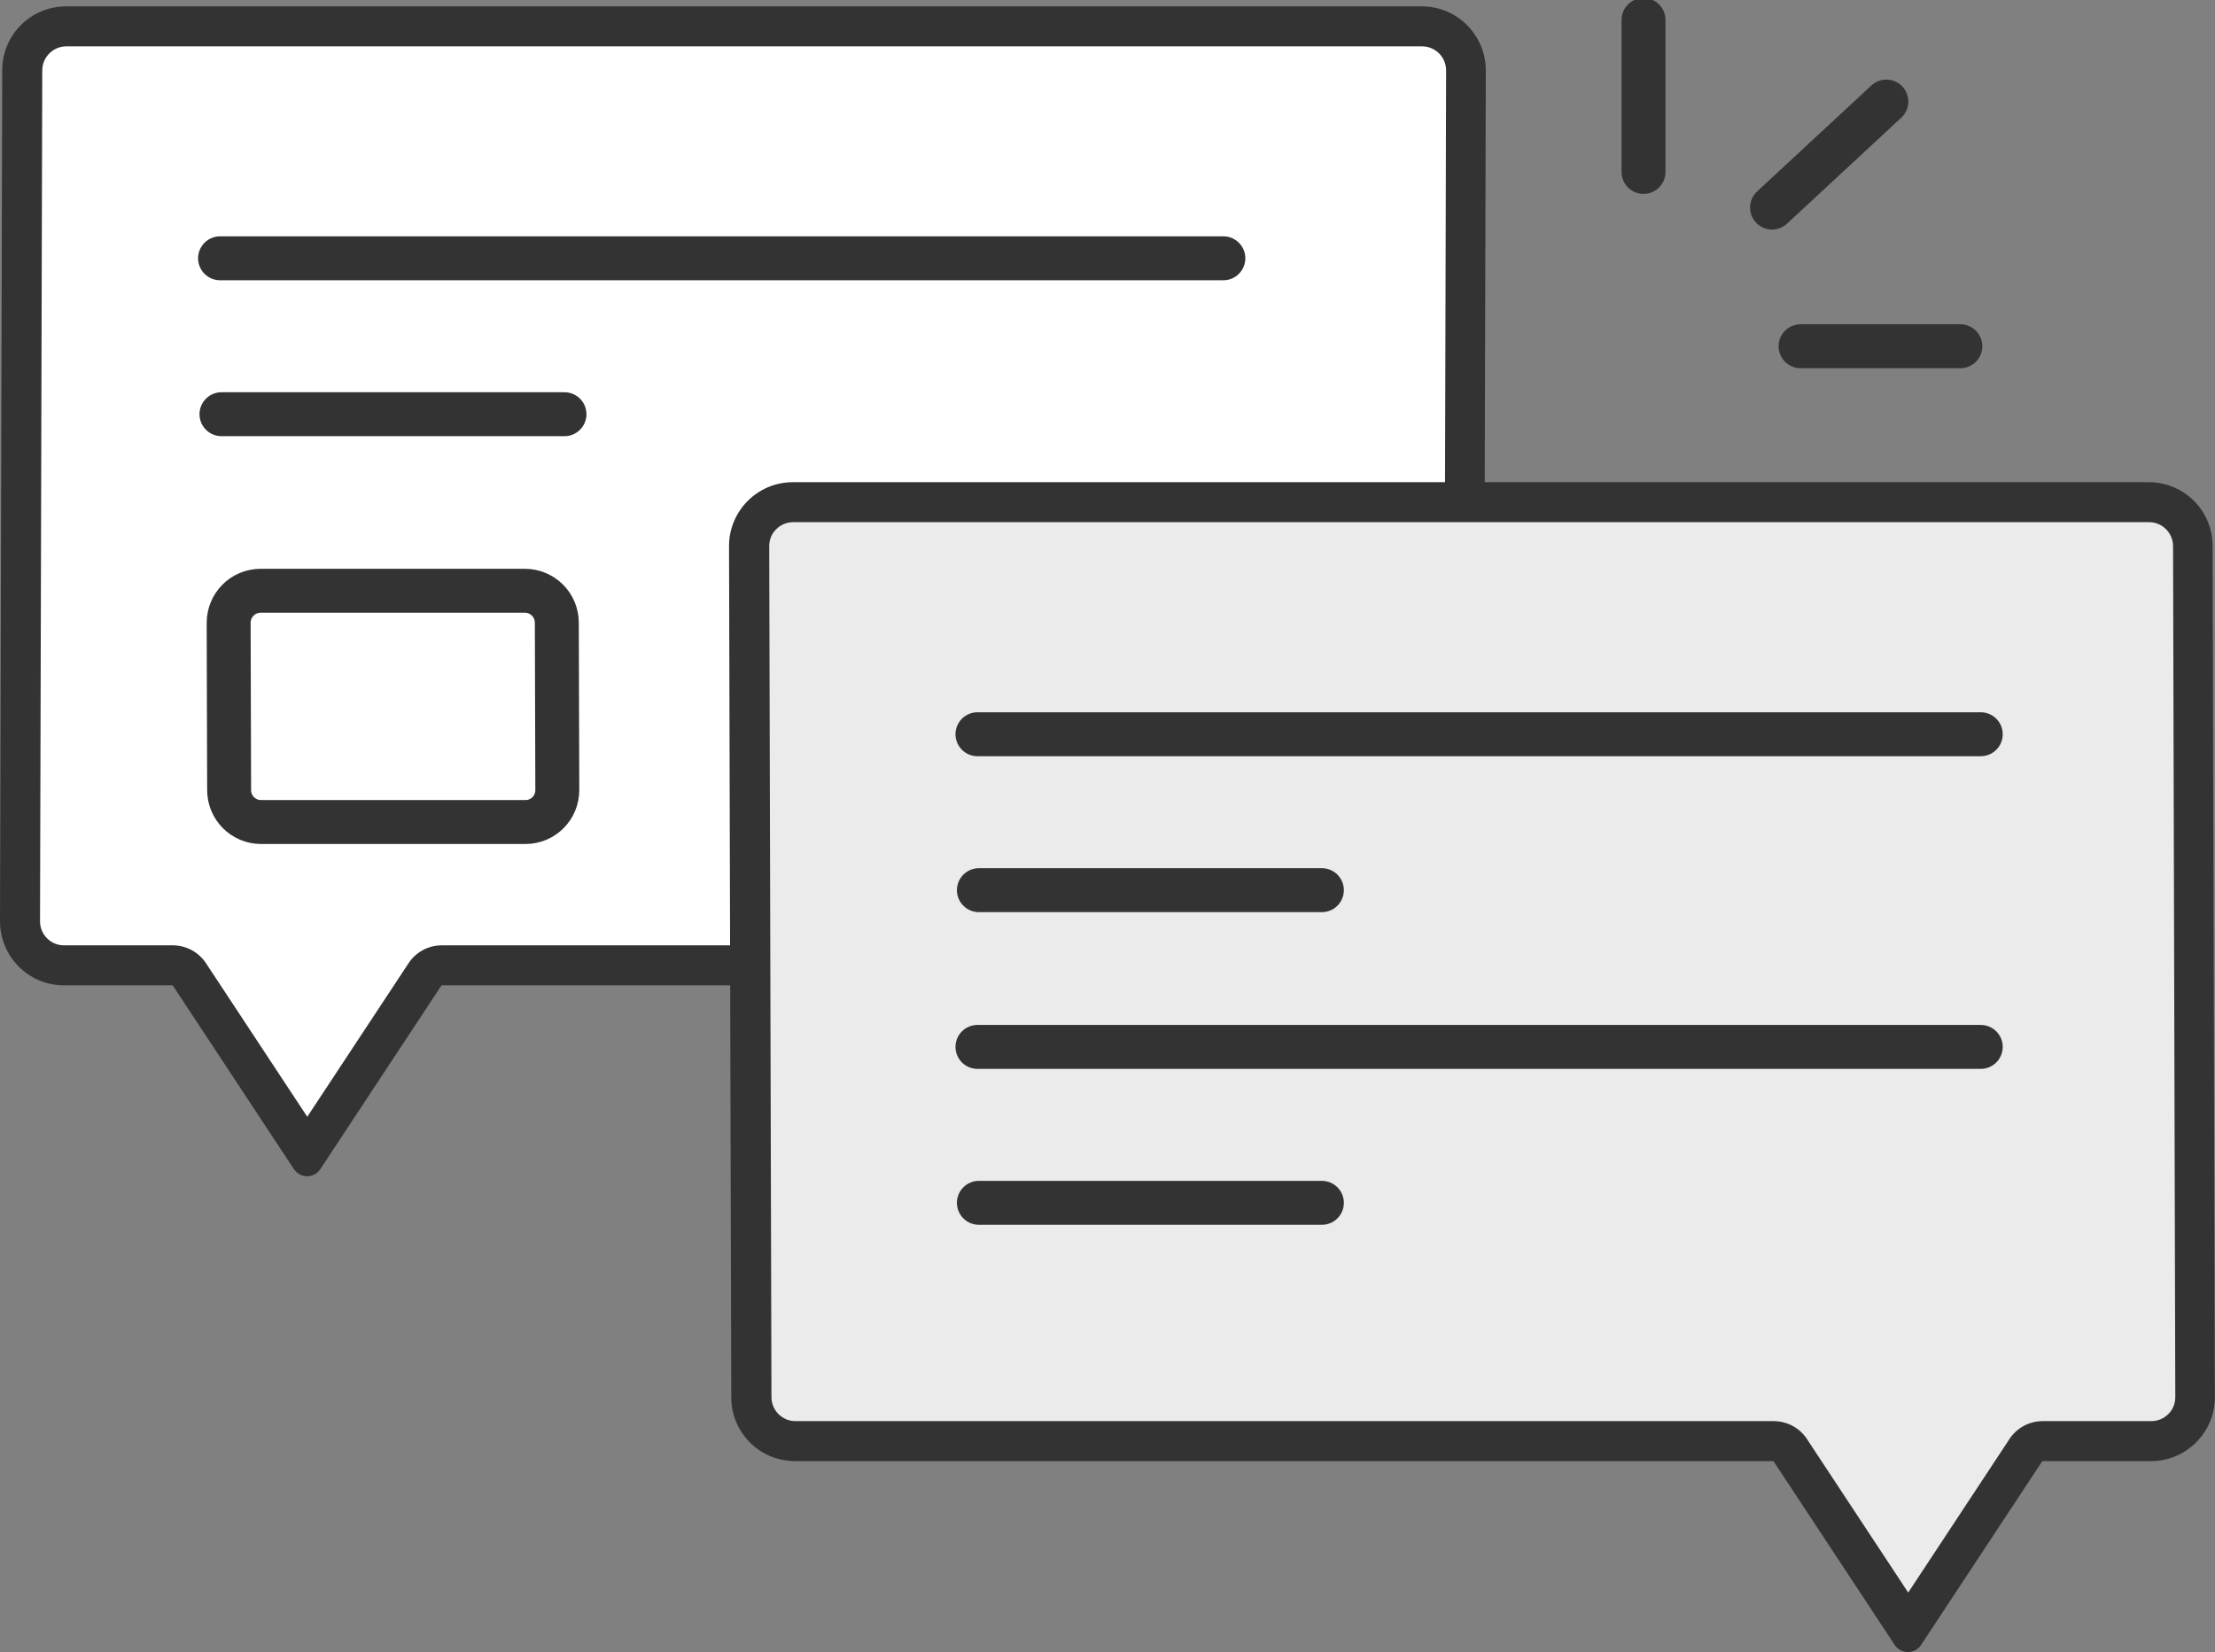 <svg width="126" height="94" viewBox="0 0 126 94" fill="none" xmlns="http://www.w3.org/2000/svg">
<rect x="0" y="0" width="126" height="94" fill="#808080" stroke="none"/>
<g clip-path="url(#clip0_2926_16080)">
<path d="M123.923 29.438H42.723V80.359H123.923V29.438Z" fill="#F7F7F7" stroke="#333333"/>
<path fill-rule="evenodd" clip-rule="evenodd" d="M10.767 55.435C10.558 55.117 10.204 54.926 9.823 54.926H3.628C2.957 54.926 2.331 54.662 1.859 54.189C1.388 53.716 1.125 53.088 1.134 52.414L1.261 3.995C1.261 2.621 2.386 1.501 3.755 1.501H80.91C81.581 1.501 82.207 1.765 82.679 2.239C83.15 2.712 83.404 3.34 83.404 4.013L83.277 52.432C83.277 53.807 82.153 54.926 80.783 54.926H25.126C24.745 54.926 24.391 55.117 24.182 55.435L17.479 65.609L10.776 55.435H10.767Z" fill="white"/>
<path d="M80.901 2.639C81.264 2.639 81.608 2.785 81.862 3.039C82.116 3.294 82.261 3.64 82.261 4.004L82.135 52.423C82.135 53.17 81.518 53.788 80.774 53.788H25.126C24.364 53.788 23.656 54.171 23.239 54.808L17.479 63.543L11.719 54.808C11.302 54.171 10.585 53.788 9.833 53.788H3.637C3.274 53.788 2.93 53.643 2.676 53.388C2.422 53.133 2.277 52.787 2.277 52.423L2.404 4.004C2.404 3.258 3.021 2.639 3.764 2.639H80.919M80.919 0.364H3.755C1.751 0.364 0.127 1.984 0.127 3.995L0 52.414C0 54.425 1.624 56.063 3.628 56.063H9.823L16.717 66.519C16.899 66.792 17.189 66.928 17.47 66.928C17.751 66.928 18.05 66.792 18.223 66.519L25.117 56.063H80.765C82.769 56.063 84.384 54.444 84.393 52.432L84.52 4.013C84.52 2.002 82.896 0.364 80.892 0.364H80.919Z" fill="#333333"/>
<path fill-rule="evenodd" clip-rule="evenodd" d="M101.827 82.507C101.618 82.189 101.264 81.997 100.883 81.997H45.226C43.856 81.997 42.732 80.878 42.732 79.504L42.605 31.084C42.605 30.411 42.859 29.783 43.33 29.31C43.802 28.837 44.428 28.573 45.099 28.573H122.254C123.623 28.573 124.748 29.692 124.748 31.066L124.875 79.486C124.875 80.159 124.621 80.787 124.15 81.26C123.678 81.734 123.052 81.997 122.381 81.997H116.195C115.814 81.997 115.46 82.189 115.251 82.507L108.548 92.68L101.836 82.507H101.827Z" fill="#EBEBEB"/>
<path d="M122.254 29.71C122.998 29.71 123.614 30.32 123.614 31.075L123.741 79.495C123.741 79.859 123.605 80.205 123.342 80.46C123.088 80.714 122.744 80.86 122.381 80.86H116.195C115.433 80.86 114.725 81.242 114.308 81.879L108.548 90.615L102.788 81.879C102.371 81.242 101.654 80.86 100.902 80.86H45.244C44.501 80.86 43.884 80.25 43.884 79.495L43.757 31.075C43.757 30.711 43.893 30.366 44.156 30.111C44.41 29.856 44.754 29.71 45.117 29.71H122.272M122.272 27.436H45.099C43.094 27.436 41.462 29.073 41.471 31.084L41.598 79.504C41.598 81.515 43.221 83.135 45.226 83.135H100.883L107.777 93.59C107.959 93.863 108.249 94 108.53 94C108.811 94 109.11 93.863 109.283 93.59L116.177 83.135H122.363C124.367 83.135 126 81.497 125.991 79.486L125.864 31.066C125.864 29.055 124.24 27.436 122.236 27.436H122.272Z" fill="#333333"/>
<path d="M107.305 5.778L100.802 11.811" stroke="#333333" stroke-width="2.5" stroke-linecap="round"/>
<path d="M111.514 19.701H102.425" stroke="#333333" stroke-width="2.5" stroke-linecap="round"/>
<path d="M93.491 1.137V9.782" stroke="#333333" stroke-width="2.5" stroke-linecap="round"/>
<path d="M12.518 14.696H69.59" stroke="#333333" stroke-width="2.5" stroke-linecap="round"/>
<path d="M12.599 23.568H32.11" stroke="#333333" stroke-width="2.5" stroke-linecap="round"/>
<path d="M31.702 44.953C31.702 45.963 30.895 46.772 29.888 46.772H14.849C13.851 46.772 13.034 45.963 13.034 44.953L13.007 35.443C13.007 34.433 13.815 33.614 14.821 33.614H29.86C30.858 33.614 31.675 34.424 31.675 35.434L31.702 44.943V44.953Z" stroke="#333333" stroke-width="2.5"/>
<path d="M55.603 41.777H112.675" stroke="#333333" stroke-width="2.5" stroke-linecap="round"/>
<path d="M55.603 59.567H112.675" stroke="#333333" stroke-width="2.5" stroke-linecap="round"/>
<path d="M55.684 50.649H75.195" stroke="#333333" stroke-width="2.5" stroke-linecap="round"/>
<path d="M55.684 68.439H75.195" stroke="#333333" stroke-width="2.5" stroke-linecap="round"/>
</g>
<defs>
<clipPath id="clip0_2926_16080">
<rect width="126" height="94" fill="white"/>
</clipPath>
</defs>
</svg>

